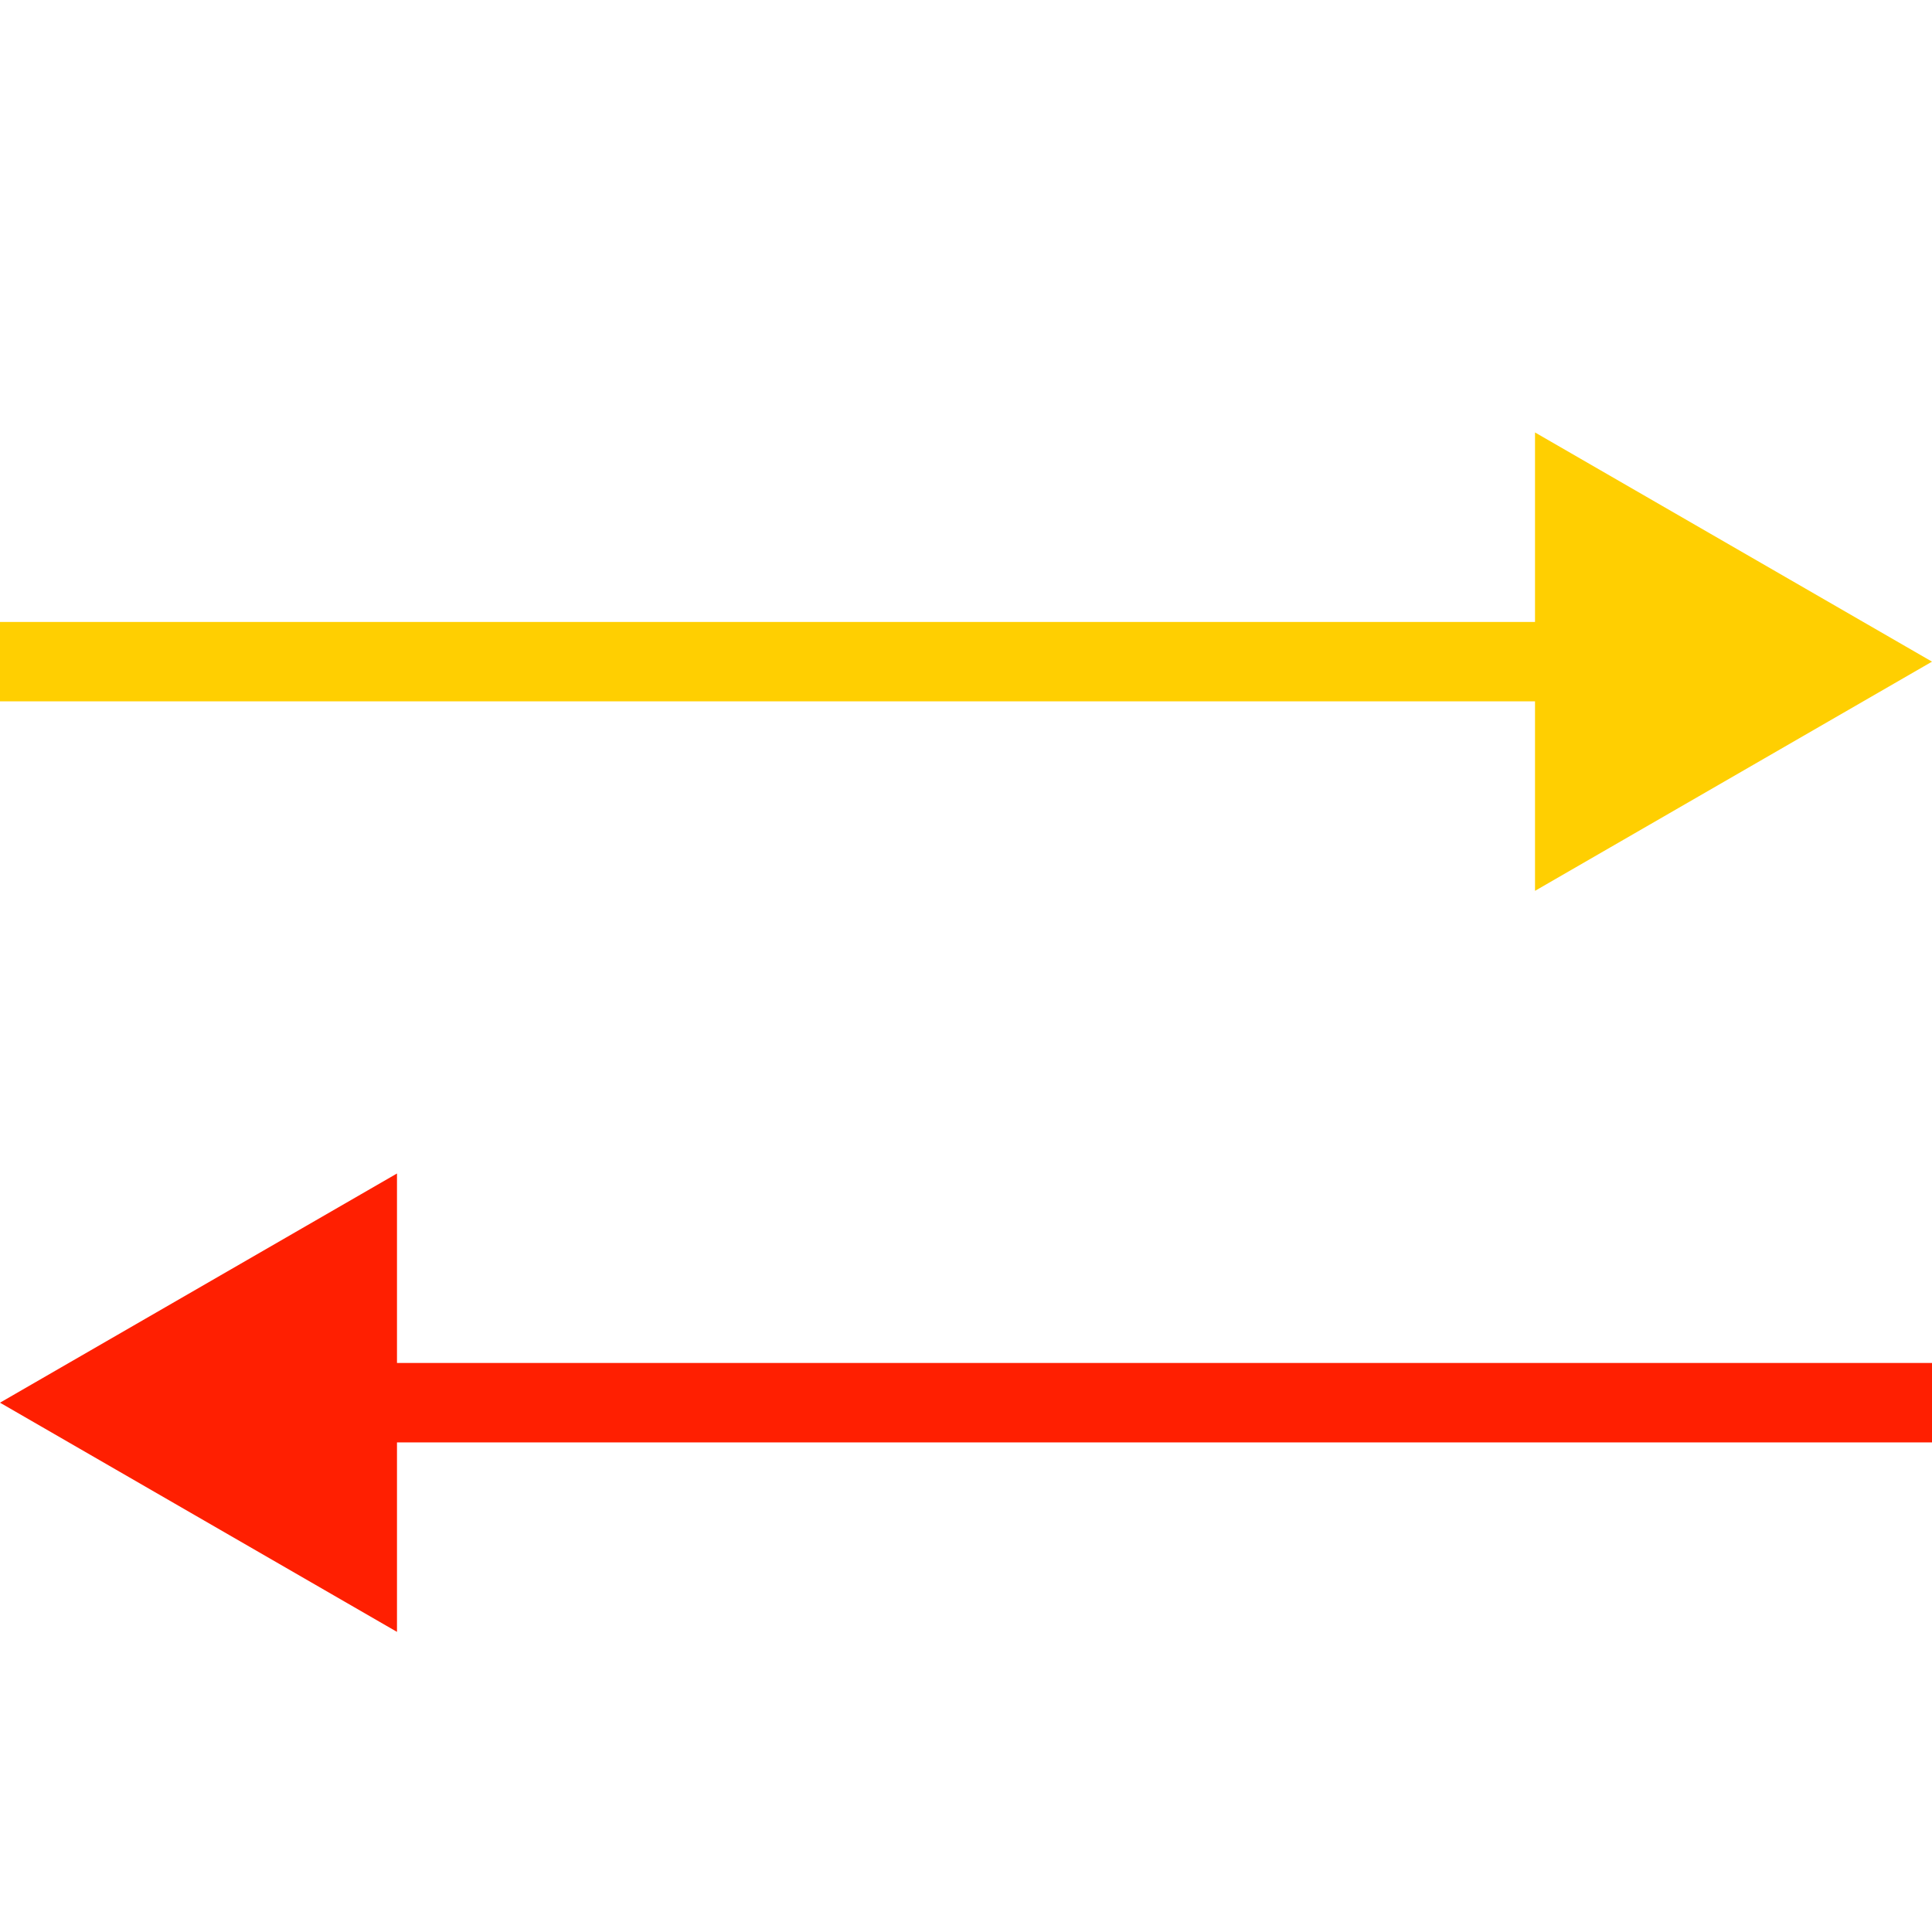 <svg width="73" height="73" viewBox="0 0 73 73" fill="none" xmlns="http://www.w3.org/2000/svg">
<g clip-path="url(#clip0_44_17)">
<path d="M0 53L15 61.66L15 44.34L0 53ZM73.5 51.5L13.5 51.5L13.5 54.5L73.5 54.5L73.5 51.5Z" fill="#FF1F01"/>
<path d="M73 25L58 16.34L58 33.66L73 25ZM0 26.5L59.5 26.5V23.5L0 23.5L0 26.5Z" fill="#FFCF01"/>
</g>
<defs>
<clipPath id="clip0_44_17">
<rect width="73" height="73" fill="white"/>
</clipPath>
</defs>
</svg>
